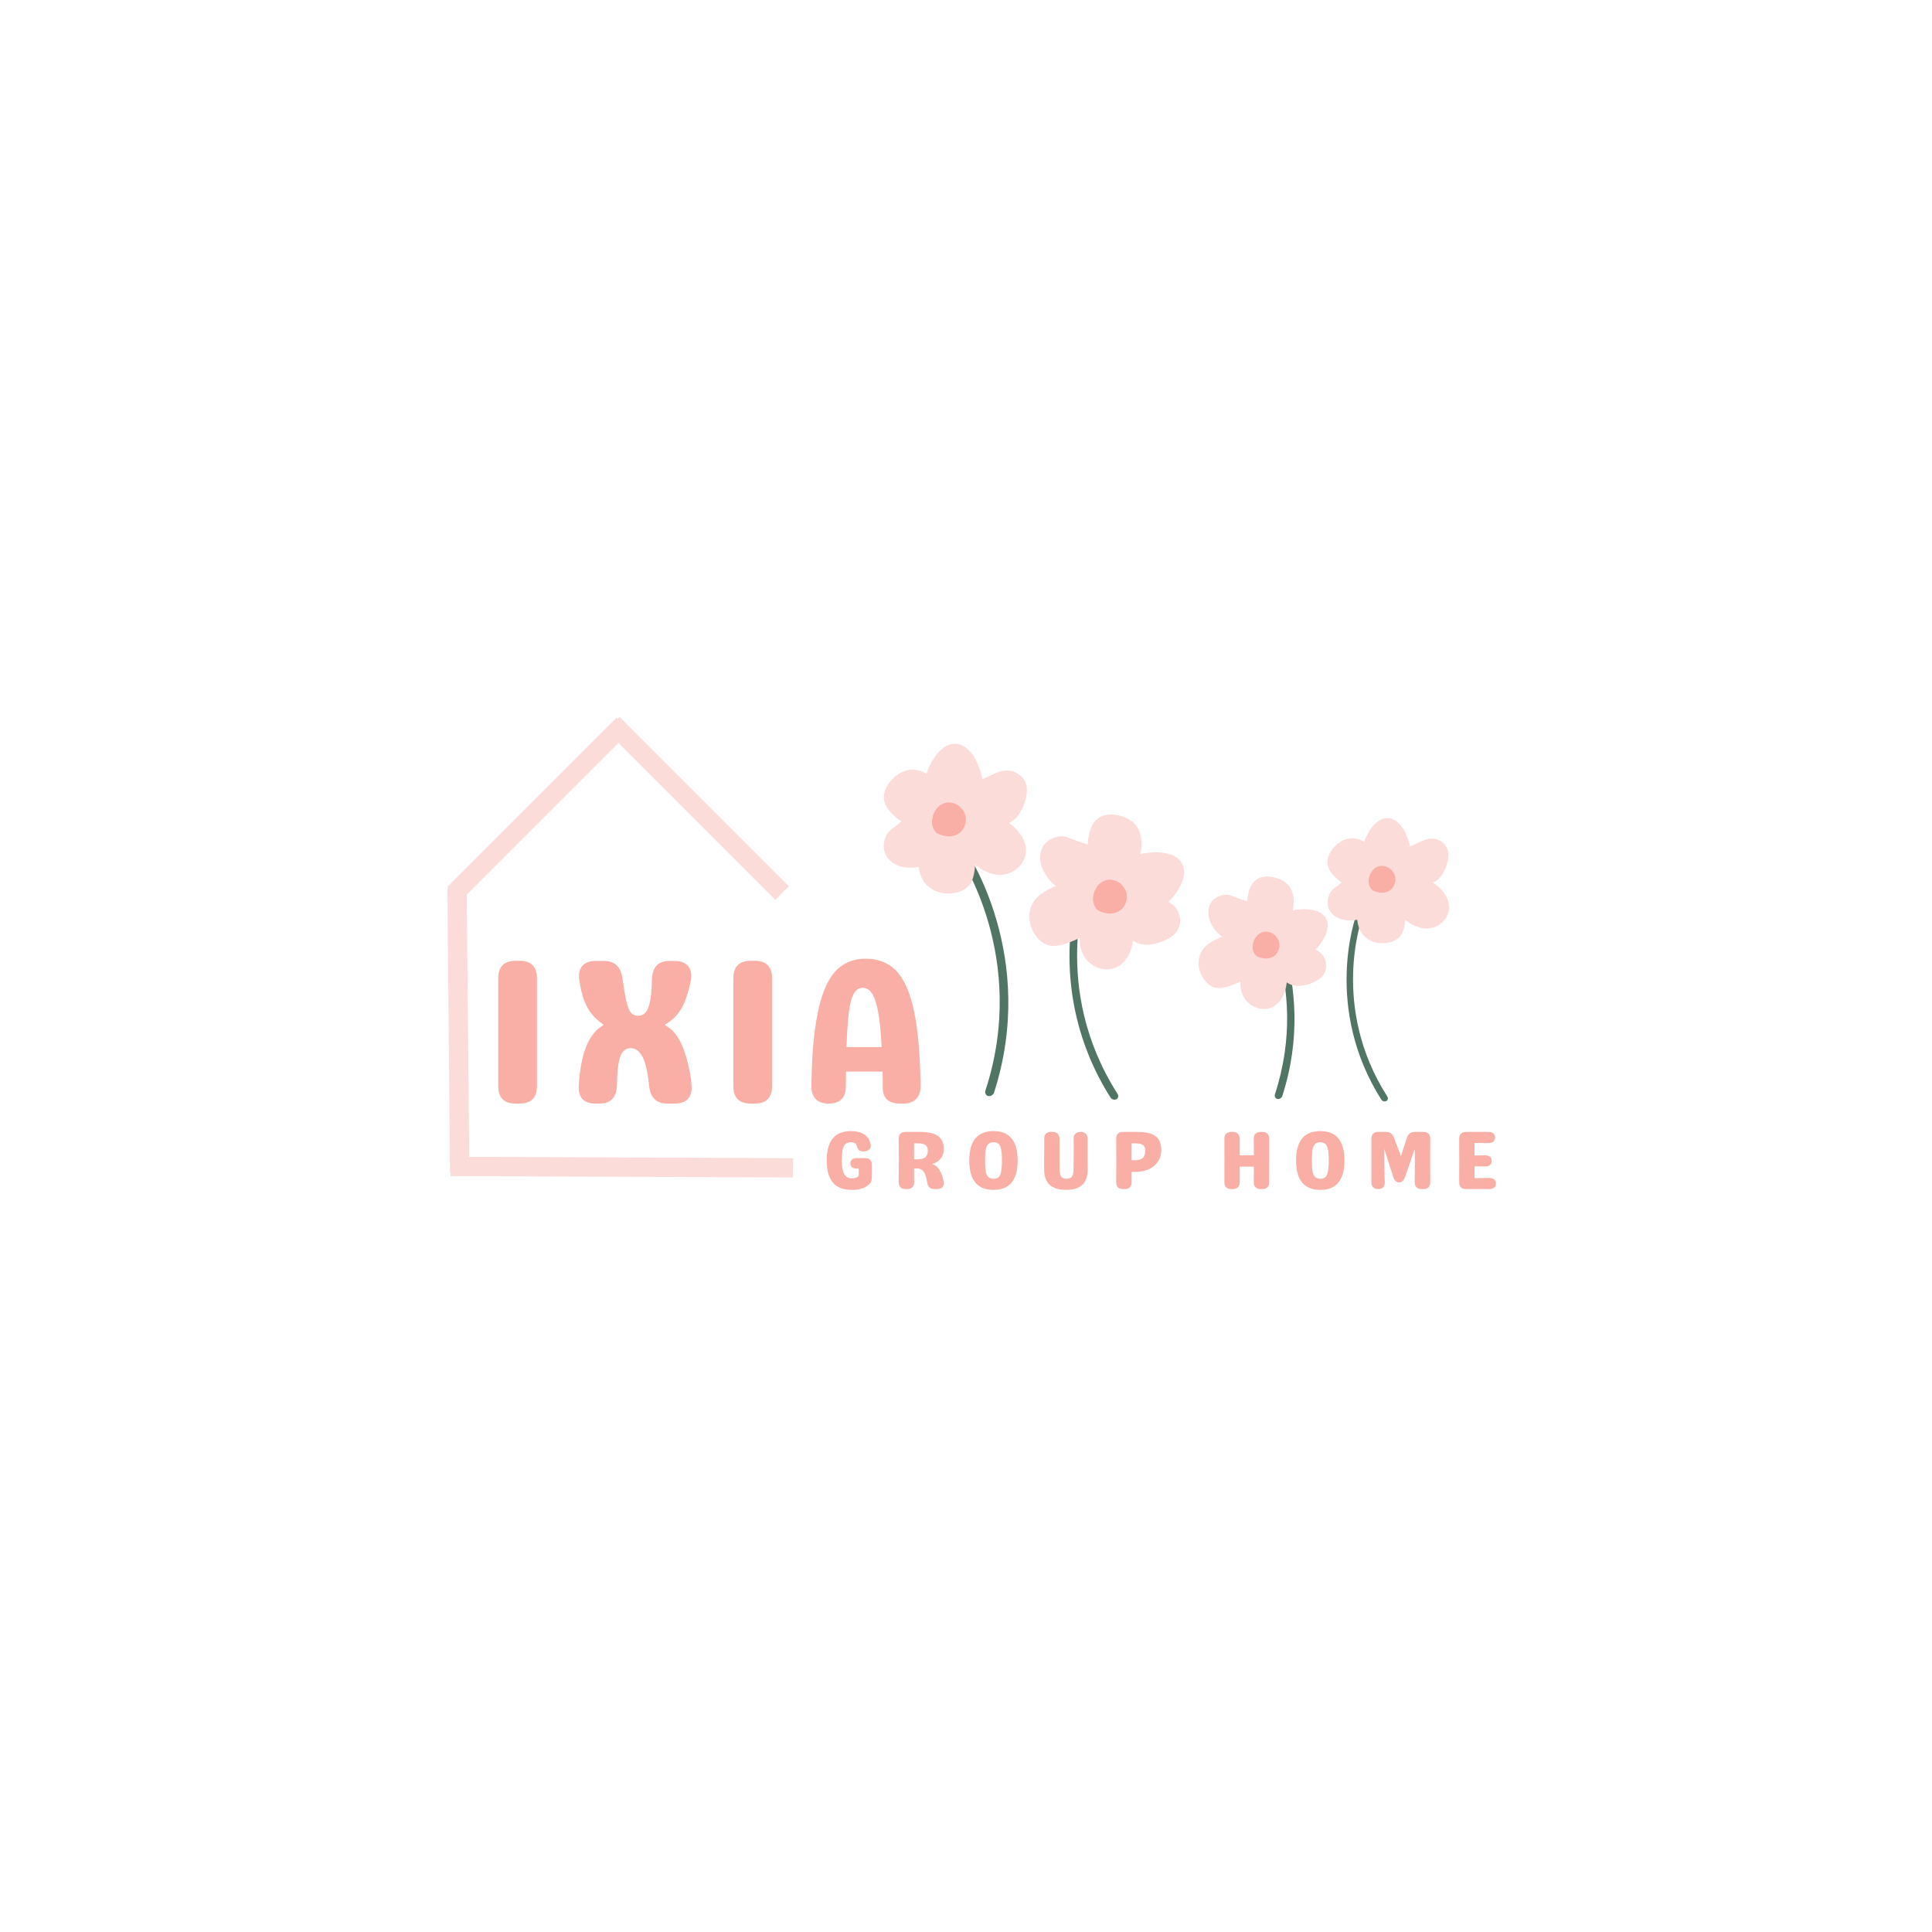 <svg xmlns="http://www.w3.org/2000/svg" xmlns:xlink="http://www.w3.org/1999/xlink" width="500" zoomAndPan="magnify" viewBox="0 0 375 375" height="500" preserveAspectRatio="xMidYMid meet" version="1.2"><defs><clipPath id="15c62003d2"><path d="M 261 177 L 270 177 L 270 214 L 261 214 Z M 261 177 "/></clipPath><clipPath id="3b445bc6bd"><path d="M 252.676 179.781 L 264.297 176.781 L 273.668 213.094 L 262.047 216.09 Z M 252.676 179.781 "/></clipPath><clipPath id="5fcf71b79a"><path d="M 252.676 179.781 L 264.297 176.781 L 273.668 213.094 L 262.047 216.09 Z M 252.676 179.781 "/></clipPath><clipPath id="48777e0b3f"><path d="M 242.773 172 L 252 172 L 252 213.906 L 242.773 213.906 Z M 242.773 172 "/></clipPath><clipPath id="20e57d9ff4"><path d="M 270 162 L 282 162 L 282 172 L 270 172 Z M 270 162 "/></clipPath><clipPath id="f895001683"><path d="M 272.457 160.969 L 282.547 163.871 L 279.855 173.242 L 269.766 170.34 Z M 272.457 160.969 "/></clipPath><clipPath id="e5fb40a9a1"><path d="M 272.457 160.969 L 282.547 163.871 L 279.855 173.242 L 269.766 170.34 Z M 272.457 160.969 "/></clipPath><clipPath id="9dedf37a78"><path d="M 257 162 L 269 162 L 269 173 L 257 173 Z M 257 162 "/></clipPath><clipPath id="67fb9d6220"><path d="M 260.41 160.969 L 270.41 166.125 L 265.945 174.793 L 255.945 169.637 Z M 260.41 160.969 "/></clipPath><clipPath id="98e2ad69cf"><path d="M 260.41 160.969 L 270.41 166.125 L 265.945 174.793 L 255.945 169.637 Z M 260.41 160.969 "/></clipPath><clipPath id="ac71c85635"><path d="M 270 170 L 282 170 L 282 181 L 270 181 Z M 270 170 "/></clipPath><clipPath id="2bd8cde78f"><path d="M 273.367 168.711 L 283.367 173.867 L 278.902 182.531 L 268.902 177.379 Z M 273.367 168.711 "/></clipPath><clipPath id="2b89c27db7"><path d="M 273.367 168.711 L 283.367 173.867 L 278.902 182.531 L 268.902 177.379 Z M 273.367 168.711 "/></clipPath><clipPath id="2e2b444665"><path d="M 263.152 170.516 L 272.902 170.516 L 272.902 183.266 L 263.152 183.266 Z M 263.152 170.516 "/></clipPath><clipPath id="3c3a26e0fe"><path d="M 257.5 169.102 L 268 169.102 L 268 178.852 L 257.5 178.852 Z M 257.5 169.102 "/></clipPath><clipPath id="45fca89094"><path d="M 263 158 L 275 158 L 275 180 L 263 180 Z M 263 158 "/></clipPath><clipPath id="8d30e553ce"><path d="M 263.152 179.523 L 264.203 157.801 L 274.691 158.309 L 273.641 180.031 Z M 263.152 179.523 "/></clipPath><clipPath id="e21c7494bb"><path d="M 263.152 179.523 L 264.203 157.801 L 274.691 158.309 L 273.641 180.031 Z M 263.152 179.523 "/></clipPath><clipPath id="1df0d711ed"><path d="M 247 182 L 258 182 L 258 192 L 247 192 Z M 247 182 "/></clipPath><clipPath id="e7419c7050"><path d="M 254.625 180.008 L 258.781 189.652 L 249.828 193.512 L 245.672 183.867 Z M 254.625 180.008 "/></clipPath><clipPath id="e4e337eff6"><path d="M 254.625 180.008 L 258.781 189.652 L 249.828 193.512 L 245.672 183.867 Z M 254.625 180.008 "/></clipPath><clipPath id="59796377a2"><path d="M 242 170 L 252 170 L 252 181 L 242 181 Z M 242 170 "/></clipPath><clipPath id="0e52132709"><path d="M 250.91 169.723 L 251.613 180.949 L 241.883 181.559 L 241.18 170.332 Z M 250.91 169.723 "/></clipPath><clipPath id="86110b85e3"><path d="M 250.91 169.723 L 251.613 180.949 L 241.883 181.559 L 241.18 170.332 Z M 250.91 169.723 "/></clipPath><clipPath id="f65efe3b56"><path d="M 240 185 L 250 185 L 250 196 L 240 196 Z M 240 185 "/></clipPath><clipPath id="4050b5cb7c"><path d="M 249.578 184.734 L 250.277 195.965 L 240.547 196.57 L 239.848 185.344 Z M 249.578 184.734 "/></clipPath><clipPath id="68fa496b68"><path d="M 249.578 184.734 L 250.277 195.965 L 240.547 196.57 L 239.848 185.344 Z M 249.578 184.734 "/></clipPath><clipPath id="59506147f9"><path d="M 232 181 L 245 181 L 245 192 L 232 192 Z M 232 181 "/></clipPath><clipPath id="7c77a8ed5a"><path d="M 242.441 179.207 L 246.445 188.098 L 234.816 193.332 L 230.816 184.441 Z M 242.441 179.207 "/></clipPath><clipPath id="eec2316640"><path d="M 242.441 179.207 L 246.445 188.098 L 234.816 193.332 L 230.816 184.441 Z M 242.441 179.207 "/></clipPath><clipPath id="88bd2e23c0"><path d="M 234 173 L 245 173 L 245 183 L 234 183 Z M 234 173 "/></clipPath><clipPath id="182bb54b54"><path d="M 241.203 170.926 L 246.586 179.941 L 238.215 184.938 L 232.832 175.922 Z M 241.203 170.926 "/></clipPath><clipPath id="bbb632dfae"><path d="M 241.203 170.926 L 246.586 179.941 L 238.215 184.938 L 232.832 175.922 Z M 241.203 170.926 "/></clipPath><clipPath id="638f13c2ff"><path d="M 238 176 L 258 176 L 258 191 L 238 191 Z M 238 176 "/></clipPath><clipPath id="f25669e7fe"><path d="M 236.387 183.555 L 255.578 173.32 L 260.52 182.586 L 241.328 192.82 Z M 236.387 183.555 "/></clipPath><clipPath id="197da10b22"><path d="M 236.387 183.555 L 255.578 173.32 L 260.52 182.586 L 241.328 192.82 Z M 236.387 183.555 "/></clipPath><clipPath id="99cce46d53"><path d="M 265.605 168.047 L 270.855 168.047 L 270.855 173.297 L 265.605 173.297 Z M 265.605 168.047 "/></clipPath><clipPath id="dd04be445c"><path d="M 243.094 180.816 L 248.344 180.816 L 248.344 186.066 L 243.094 186.066 Z M 243.094 180.816 "/></clipPath><clipPath id="11ace2273e"><path d="M 207 170 L 218 170 L 218 214 L 207 214 Z M 207 170 "/></clipPath><clipPath id="00951e21fe"><path d="M 197.324 173.301 L 211.121 169.738 L 222.176 212.586 L 208.379 216.148 Z M 197.324 173.301 "/></clipPath><clipPath id="07d168fdad"><path d="M 197.324 173.301 L 211.121 169.738 L 222.176 212.586 L 208.379 216.148 Z M 197.324 173.301 "/></clipPath><clipPath id="c10a71ac92"><path d="M 185.773 164.25 L 196 164.25 L 196 213 L 185.773 213 Z M 185.773 164.25 "/></clipPath><clipPath id="dc1b3b8df6"><path d="M 187 149 L 200 149 L 200 161 L 187 161 Z M 187 149 "/></clipPath><clipPath id="84d7eb7dce"><path d="M 188.941 147.391 L 200.473 150.703 L 197.16 162.238 L 185.625 158.922 Z M 188.941 147.391 "/></clipPath><clipPath id="7755c61a89"><path d="M 188.941 147.391 L 200.473 150.703 L 197.16 162.238 L 185.625 158.922 Z M 188.941 147.391 "/></clipPath><clipPath id="cca65e7b56"><path d="M 171 149 L 184 149 L 184 161 L 171 161 Z M 171 149 "/></clipPath><clipPath id="1b78123a5f"><path d="M 174.73 147.387 L 186.066 153.23 L 180.91 163.23 L 169.578 157.387 Z M 174.73 147.387 "/></clipPath><clipPath id="7483877eaf"><path d="M 174.73 147.387 L 186.066 153.23 L 180.91 163.23 L 169.578 157.387 Z M 174.73 147.387 "/></clipPath><clipPath id="1e68247bb1"><path d="M 186 158 L 200 158 L 200 170 L 186 170 Z M 186 158 "/></clipPath><clipPath id="922bd1c454"><path d="M 190.016 156.52 L 201.348 162.359 L 196.195 172.359 L 184.863 166.52 Z M 190.016 156.52 "/></clipPath><clipPath id="4d5dd006b2"><path d="M 190.016 156.52 L 201.348 162.359 L 196.195 172.359 L 184.863 166.52 Z M 190.016 156.52 "/></clipPath><clipPath id="6eaecff9eb"><path d="M 178 158.648 L 189.965 158.648 L 189.965 173.648 L 178 173.648 Z M 178 158.648 "/></clipPath><clipPath id="004ea8246f"><path d="M 171.297 157 L 183.297 157 L 183.297 168.98 L 171.297 168.98 Z M 171.297 157 "/></clipPath><clipPath id="fff9d60854"><path d="M 178 144 L 192 144 L 192 170 L 178 170 Z M 178 144 "/></clipPath><clipPath id="e171bf2048"><path d="M 177.965 169.277 L 179.199 143.805 L 191.934 144.422 L 190.699 169.895 Z M 177.965 169.277 "/></clipPath><clipPath id="d9630048b8"><path d="M 177.965 169.277 L 179.199 143.805 L 191.934 144.422 L 190.699 169.895 Z M 177.965 169.277 "/></clipPath><clipPath id="ac463f5cbc"><path d="M 216 172 L 230 172 L 230 184 L 216 184 Z M 216 172 "/></clipPath><clipPath id="c009b3c452"><path d="M 225.715 169.766 L 230.465 180.785 L 219.441 185.535 L 214.695 174.512 Z M 225.715 169.766 "/></clipPath><clipPath id="c2c7a26493"><path d="M 225.715 169.766 L 230.465 180.785 L 219.441 185.535 L 214.695 174.512 Z M 225.715 169.766 "/></clipPath><clipPath id="28d08ba499"><path d="M 211 158 L 222 158 L 222 171 L 211 171 Z M 211 158 "/></clipPath><clipPath id="bf179abf6f"><path d="M 221.336 157.629 L 222.133 170.355 L 210.902 171.055 L 210.109 158.332 Z M 221.336 157.629 "/></clipPath><clipPath id="cf3ed22f2c"><path d="M 221.336 157.629 L 222.133 170.355 L 210.902 171.055 L 210.109 158.332 Z M 221.336 157.629 "/></clipPath><clipPath id="e9a46897b6"><path d="M 209 175 L 220 175 L 220 189 L 209 189 Z M 209 175 "/></clipPath><clipPath id="64f5001457"><path d="M 219.762 175.336 L 220.559 188.062 L 209.328 188.762 L 208.535 176.039 Z M 219.762 175.336 "/></clipPath><clipPath id="12862b2f4c"><path d="M 219.762 175.336 L 220.559 188.062 L 209.328 188.762 L 208.535 176.039 Z M 219.762 175.336 "/></clipPath><clipPath id="206e64984e"><path d="M 199 171 L 215 171 L 215 184 L 199 184 Z M 199 171 "/></clipPath><clipPath id="84e6494913"><path d="M 211.336 168.812 L 216.262 179.754 L 202.586 185.91 L 197.656 174.969 Z M 211.336 168.812 "/></clipPath><clipPath id="2ab5ce5f8b"><path d="M 211.336 168.812 L 216.262 179.754 L 202.586 185.91 L 197.656 174.969 Z M 211.336 168.812 "/></clipPath><clipPath id="14a938df0e"><path d="M 201 162 L 215 162 L 215 173 L 201 173 Z M 201 162 "/></clipPath><clipPath id="c60226866d"><path d="M 209.879 159.047 L 216.031 169.352 L 205.73 175.504 L 199.578 165.199 Z M 209.879 159.047 "/></clipPath><clipPath id="6d880a6d39"><path d="M 209.879 159.047 L 216.031 169.352 L 205.73 175.504 L 199.578 165.199 Z M 209.879 159.047 "/></clipPath><clipPath id="24c00dd705"><path d="M 206 165 L 230 165 L 230 182 L 206 182 Z M 206 165 "/></clipPath><clipPath id="c9cee516fc"><path d="M 204.199 173.945 L 226.699 161.945 L 232.699 173.199 L 210.195 185.195 Z M 204.199 173.945 "/></clipPath><clipPath id="aa65aea6fc"><path d="M 204.199 173.945 L 226.699 161.945 L 232.699 173.199 L 210.195 185.195 Z M 204.199 173.945 "/></clipPath><clipPath id="7760ebe357"><path d="M 180.855 155.738 L 187.605 155.738 L 187.605 162.488 L 180.855 162.488 Z M 180.855 155.738 "/></clipPath><clipPath id="5430910892"><path d="M 212.109 170.719 L 218.859 170.719 L 218.859 177.469 L 212.109 177.469 Z M 212.109 170.719 "/></clipPath></defs><g id="49d4728762"><g style="fill:#f9afa6;fill-opacity:1;"><g transform="translate(93.705, 214.206)"><path style="stroke:none" d="M 6.406 0 C 4.133 0 3 -1.133 3 -3.406 L 3 -24.312 C 3 -26.582 4.133 -27.719 6.406 -27.719 L 7.125 -27.719 C 9.383 -27.719 10.516 -26.582 10.516 -24.312 L 10.516 -3.406 C 10.516 -1.133 9.383 0 7.125 0 Z M 6.406 0 "/></g></g><g style="fill:#f9afa6;fill-opacity:1;"><g transform="translate(109.623, 214.206)"><path style="stroke:none" d="M 5.953 0 C 4.805 0 3.953 -0.312 3.391 -0.938 C 2.836 -1.562 2.613 -2.438 2.719 -3.562 L 2.797 -4.719 C 3.066 -7.57 3.594 -9.859 4.375 -11.578 C 5.164 -13.297 6.203 -14.504 7.484 -15.203 L 7.484 -15.359 C 6.68 -15.891 5.969 -16.52 5.344 -17.25 C 4.719 -17.988 4.191 -18.91 3.766 -20.016 C 3.336 -21.129 3.016 -22.508 2.797 -24.156 C 2.66 -25.281 2.875 -26.148 3.438 -26.766 C 4 -27.379 4.852 -27.688 6 -27.688 L 7.594 -27.688 C 9.707 -27.688 10.91 -26.535 11.203 -24.234 C 11.461 -22.367 11.711 -20.914 11.953 -19.875 C 12.191 -18.832 12.484 -18.098 12.828 -17.672 C 13.18 -17.254 13.648 -17.047 14.234 -17.047 C 14.797 -17.047 15.266 -17.242 15.641 -17.641 C 16.016 -18.035 16.312 -18.738 16.531 -19.75 C 16.758 -20.77 16.891 -22.188 16.922 -24 C 16.973 -26.457 18.094 -27.688 20.281 -27.688 L 21.312 -27.688 C 22.469 -27.688 23.32 -27.379 23.875 -26.766 C 24.438 -26.148 24.648 -25.281 24.516 -24.156 C 24.035 -21.676 23.414 -19.781 22.656 -18.469 C 21.895 -17.164 20.836 -16.129 19.484 -15.359 L 19.484 -15.203 C 20.836 -14.484 21.898 -13.25 22.672 -11.5 C 23.453 -9.75 24.066 -7.488 24.516 -4.719 L 24.594 -3.562 C 24.707 -2.438 24.484 -1.562 23.922 -0.938 C 23.359 -0.312 22.504 0 21.359 0 L 19.875 0 C 17.77 0 16.598 -1.172 16.359 -3.516 C 16.086 -6.211 15.648 -8.094 15.047 -9.156 C 14.453 -10.227 13.691 -10.766 12.766 -10.766 C 11.879 -10.766 11.227 -10.25 10.812 -9.219 C 10.406 -8.195 10.176 -6.336 10.125 -3.641 C 10.07 -1.211 8.938 0 6.719 0 Z M 5.953 0 "/></g></g><g style="fill:#f9afa6;fill-opacity:1;"><g transform="translate(139.341, 214.206)"><path style="stroke:none" d="M 6.406 0 C 4.133 0 3 -1.133 3 -3.406 L 3 -24.312 C 3 -26.582 4.133 -27.719 6.406 -27.719 L 7.125 -27.719 C 9.383 -27.719 10.516 -26.582 10.516 -24.312 L 10.516 -3.406 C 10.516 -1.133 9.383 0 7.125 0 Z M 6.406 0 "/></g></g><g style="fill:#f9afa6;fill-opacity:1;"><g transform="translate(155.259, 214.206)"><path style="stroke:none" d="M 12.766 -28.125 C 14.492 -28.125 16.008 -27.719 17.312 -26.906 C 18.625 -26.094 19.719 -24.75 20.594 -22.875 C 21.477 -21.008 22.148 -18.504 22.609 -15.359 C 23.078 -12.211 23.352 -8.289 23.438 -3.594 C 23.469 -2.445 23.188 -1.562 22.594 -0.938 C 22.008 -0.312 21.172 0 20.078 0 L 19.484 0 C 17.211 0 16.078 -1.039 16.078 -3.125 C 16.078 -3.656 16.078 -4.172 16.078 -4.672 C 16.078 -5.18 16.066 -5.691 16.047 -6.203 L 8.953 -6.203 C 8.953 -5.773 8.945 -5.328 8.938 -4.859 C 8.926 -4.391 8.922 -3.906 8.922 -3.406 C 8.922 -1.133 7.801 0 5.562 0 C 4.488 0 3.66 -0.289 3.078 -0.875 C 2.492 -1.469 2.211 -2.32 2.234 -3.438 C 2.266 -4.531 2.289 -5.57 2.312 -6.562 C 2.344 -7.551 2.383 -8.5 2.438 -9.406 C 2.758 -14.125 3.352 -17.848 4.219 -20.578 C 5.082 -23.316 6.227 -25.258 7.656 -26.406 C 9.082 -27.551 10.785 -28.125 12.766 -28.125 Z M 9.047 -10.953 L 15.875 -10.953 C 15.719 -13.941 15.477 -16.27 15.156 -17.938 C 14.844 -19.602 14.438 -20.773 13.938 -21.453 C 13.445 -22.141 12.867 -22.484 12.203 -22.484 C 11.535 -22.484 10.977 -22.141 10.531 -21.453 C 10.094 -20.773 9.758 -19.602 9.531 -17.938 C 9.312 -16.27 9.148 -13.941 9.047 -10.953 Z M 9.047 -10.953 "/></g></g><path style="fill:none;stroke-width:5;stroke-linecap:butt;stroke-linejoin:miter;stroke:#fbdcd9;stroke-opacity:1;stroke-miterlimit:4;" d="M -0 2.499 L 73.587 2.499 " transform="matrix(-0.007,-0.75,0.75,-0.007,87.352,227.558)"/><path style="fill:none;stroke-width:5;stroke-linecap:butt;stroke-linejoin:miter;stroke:#fbdcd9;stroke-opacity:1;stroke-miterlimit:4;" d="M 0 2.502 L 88.626 2.498 " transform="matrix(-0.75,-0.003,0.003,-0.75,153.925,228.548)"/><path style="fill:none;stroke-width:5;stroke-linecap:butt;stroke-linejoin:miter;stroke:#fbdcd9;stroke-opacity:1;stroke-miterlimit:4;" d="M 0.001 2.5 L 62.247 2.5 " transform="matrix(0.528,-0.528,0.528,0.528,86.819,172.16)"/><path style="fill:none;stroke-width:5;stroke-linecap:butt;stroke-linejoin:miter;stroke:#fbdcd9;stroke-opacity:1;stroke-miterlimit:4;" d="M 0.001 2.499 L 62.233 2.499 " transform="matrix(0.528,0.528,-0.528,0.528,120.265,139.159)"/><g clip-rule="nonzero" clip-path="url(#15c62003d2)"><g clip-rule="nonzero" clip-path="url(#3b445bc6bd)"><g clip-rule="nonzero" clip-path="url(#5fcf71b79a)"><path style=" stroke:none;fill-rule:nonzero;fill:#517564;fill-opacity:1;" d="M 268.871 213.77 C 268.629 213.832 268.34 213.715 268.156 213.504 C 256.742 195.535 263.16 177.871 263.23 177.66 C 263.352 177.371 263.699 177.215 264.047 177.32 C 264.398 177.422 264.551 177.77 264.387 178.137 C 264.359 178.273 258.121 195.375 269.273 212.828 C 269.473 213.098 269.387 213.508 269.113 213.707 C 269.055 213.723 268.992 213.738 268.871 213.77 Z M 268.871 213.77 "/></g></g></g><g clip-rule="nonzero" clip-path="url(#48777e0b3f)"><path style=" stroke:none;fill-rule:nonzero;fill:#517564;fill-opacity:1;" d="M 248.164 213.305 C 248.445 213.305 248.727 213.098 248.867 212.816 C 256.215 190.133 244.316 172.773 244.176 172.562 C 243.965 172.281 243.543 172.211 243.195 172.422 C 242.844 172.633 242.773 173.051 243.055 173.402 C 243.125 173.543 254.676 190.344 247.465 212.398 C 247.324 212.746 247.535 213.168 247.887 213.305 C 247.957 213.305 248.023 213.305 248.164 213.305 Z M 248.164 213.305 "/></g><g clip-rule="nonzero" clip-path="url(#20e57d9ff4)"><g clip-rule="nonzero" clip-path="url(#f895001683)"><g clip-rule="nonzero" clip-path="url(#e5fb40a9a1)"><path style=" stroke:none;fill-rule:evenodd;fill:#fbdcd9;fill-opacity:1;" d="M 276.887 162.914 C 275.949 163.176 274.863 163.785 274.023 164.141 C 273.172 164.496 272.543 164.605 271.945 165.203 C 271.344 165.805 270.754 166.902 270.852 168.035 C 270.969 169.164 271.762 170.324 273.113 171 C 274.457 171.688 276.371 171.891 277.723 171.473 C 279.074 171.066 279.867 170.027 280.418 168.836 C 280.965 167.648 281.262 166.301 281.059 165.277 C 280.871 164.254 280.172 163.559 279.422 163.16 C 278.66 162.754 277.836 162.656 276.887 162.914 Z M 276.887 162.914 "/></g></g></g><g clip-rule="nonzero" clip-path="url(#9dedf37a78)"><g clip-rule="nonzero" clip-path="url(#67fb9d6220)"><g clip-rule="nonzero" clip-path="url(#98e2ad69cf)"><path style=" stroke:none;fill-rule:evenodd;fill:#fbdcd9;fill-opacity:1;" d="M 265.422 163.746 C 264.199 162.926 262.859 162.492 261.543 162.816 C 260.242 163.133 258.977 164.18 258.254 165.371 C 257.535 166.547 257.367 167.859 258.289 169.238 C 259.219 170.625 261.25 172.082 263.055 172.41 C 264.863 172.754 266.465 171.961 267.379 170.883 C 268.297 169.793 268.531 168.406 268.117 167.109 C 267.695 165.797 266.629 164.574 265.422 163.746 Z M 265.422 163.746 "/></g></g></g><g clip-rule="nonzero" clip-path="url(#ac71c85635)"><g clip-rule="nonzero" clip-path="url(#2bd8cde78f)"><g clip-rule="nonzero" clip-path="url(#2b89c27db7)"><path style=" stroke:none;fill-rule:evenodd;fill:#fbdcd9;fill-opacity:1;" d="M 278.379 171.488 C 277.156 170.668 275.816 170.234 274.5 170.559 C 273.199 170.875 271.934 171.922 271.211 173.109 C 270.492 174.289 270.324 175.602 271.246 176.98 C 272.176 178.363 274.207 179.824 276.012 180.148 C 277.824 180.492 279.422 179.703 280.336 178.621 C 281.254 177.535 281.488 176.148 281.074 174.852 C 280.652 173.535 279.586 172.312 278.379 171.488 Z M 278.379 171.488 "/></g></g></g><g clip-rule="nonzero" clip-path="url(#2e2b444665)"><path style=" stroke:none;fill-rule:evenodd;fill:#fbdcd9;fill-opacity:1;" d="M 269.016 170.781 C 267.832 170.52 266.789 170.723 265.891 171.199 C 264.992 171.664 264.223 172.418 263.762 174.066 C 263.312 175.719 263.152 178.297 263.762 180.02 C 264.383 181.758 265.758 182.656 267.164 182.957 C 268.582 183.262 270.016 182.973 270.988 182.395 C 271.941 181.816 272.434 180.945 272.668 179.25 C 272.898 177.559 272.871 175.039 272.203 173.414 C 271.523 171.777 270.203 171.055 269.016 170.781 Z M 269.016 170.781 "/></g><g clip-rule="nonzero" clip-path="url(#3c3a26e0fe)"><path style=" stroke:none;fill-rule:evenodd;fill:#fbdcd9;fill-opacity:1;" d="M 262.293 169.746 C 261.461 170.254 260.59 171.141 259.879 171.715 C 259.16 172.293 258.582 172.57 258.176 173.312 C 257.766 174.055 257.5 175.27 257.906 176.336 C 258.328 177.387 259.414 178.285 260.898 178.559 C 262.383 178.848 264.277 178.516 265.461 177.742 C 266.645 176.977 267.121 175.758 267.32 174.461 C 267.52 173.168 267.434 171.793 266.957 170.863 C 266.492 169.934 265.625 169.457 264.797 169.281 C 263.953 169.102 263.137 169.234 262.293 169.746 Z M 262.293 169.746 "/></g><g clip-rule="nonzero" clip-path="url(#45fca89094)"><g clip-rule="nonzero" clip-path="url(#8d30e553ce)"><g clip-rule="nonzero" clip-path="url(#e21c7494bb)"><path style=" stroke:none;fill-rule:nonzero;fill:#fbdcd9;fill-opacity:1;" d="M 269.414 158.805 C 269.758 158.82 270.094 158.902 270.426 159.055 C 270.758 159.203 271.074 159.418 271.379 159.699 C 271.688 159.977 271.973 160.316 272.238 160.711 C 272.508 161.109 272.75 161.555 272.973 162.055 C 273.191 162.555 273.383 163.094 273.547 163.676 C 273.711 164.258 273.844 164.871 273.945 165.512 C 274.043 166.156 274.113 166.816 274.148 167.492 C 274.18 168.172 274.18 168.855 274.148 169.543 C 274.113 170.234 274.047 170.914 273.949 171.586 C 273.848 172.258 273.719 172.91 273.555 173.539 C 273.391 174.168 273.203 174.766 272.98 175.328 C 272.762 175.891 272.52 176.41 272.254 176.887 C 271.984 177.363 271.699 177.785 271.395 178.152 C 271.09 178.52 270.773 178.828 270.441 179.078 C 270.109 179.324 269.773 179.508 269.43 179.625 C 269.086 179.746 268.742 179.797 268.395 179.777 C 268.051 179.762 267.715 179.68 267.383 179.527 C 267.051 179.375 266.734 179.16 266.43 178.883 C 266.121 178.605 265.836 178.266 265.57 177.871 C 265.301 177.473 265.059 177.027 264.836 176.527 C 264.617 176.027 264.426 175.488 264.262 174.906 C 264.098 174.324 263.965 173.711 263.867 173.07 C 263.766 172.426 263.695 171.766 263.664 171.086 C 263.629 170.41 263.629 169.727 263.66 169.035 C 263.695 168.348 263.762 167.668 263.859 166.996 C 263.961 166.324 264.09 165.672 264.254 165.043 C 264.418 164.414 264.609 163.816 264.828 163.254 C 265.047 162.691 265.289 162.172 265.555 161.695 C 265.824 161.219 266.109 160.797 266.414 160.43 C 266.719 160.062 267.035 159.754 267.367 159.504 C 267.699 159.258 268.035 159.074 268.379 158.953 C 268.723 158.836 269.066 158.785 269.414 158.805 Z M 269.414 158.805 "/></g></g></g><g clip-rule="nonzero" clip-path="url(#1df0d711ed)"><g clip-rule="nonzero" clip-path="url(#e7419c7050)"><g clip-rule="nonzero" clip-path="url(#e4e337eff6)"><path style=" stroke:none;fill-rule:evenodd;fill:#fbdcd9;fill-opacity:1;" d="M 255.93 184.668 C 255.133 184.105 253.977 183.652 253.164 183.23 C 252.352 182.797 251.871 182.379 251.027 182.297 C 250.184 182.215 248.957 182.453 248.145 183.25 C 247.344 184.051 246.949 185.402 247.285 186.875 C 247.605 188.352 248.66 189.961 249.844 190.742 C 251.012 191.527 252.32 191.48 253.59 191.152 C 254.855 190.824 256.082 190.199 256.75 189.391 C 257.418 188.598 257.516 187.617 257.348 186.781 C 257.18 185.941 256.73 185.238 255.93 184.668 Z M 255.93 184.668 "/></g></g></g><g clip-rule="nonzero" clip-path="url(#59796377a2)"><g clip-rule="nonzero" clip-path="url(#0e52132709)"><g clip-rule="nonzero" clip-path="url(#86110b85e3)"><path style=" stroke:none;fill-rule:evenodd;fill:#fbdcd9;fill-opacity:1;" d="M 251.098 175.449 C 251.176 173.98 250.859 172.605 249.906 171.641 C 248.969 170.688 247.422 170.137 246.027 170.125 C 244.648 170.113 243.438 170.641 242.723 172.137 C 242.012 173.648 241.801 176.141 242.445 177.855 C 243.078 179.586 244.582 180.555 245.973 180.785 C 247.379 181.016 248.691 180.508 249.594 179.484 C 250.504 178.453 251.004 176.906 251.098 175.449 Z M 251.098 175.449 "/></g></g></g><g clip-rule="nonzero" clip-path="url(#f65efe3b56)"><g clip-rule="nonzero" clip-path="url(#4050b5cb7c)"><g clip-rule="nonzero" clip-path="url(#68fa496b68)"><path style=" stroke:none;fill-rule:evenodd;fill:#fbdcd9;fill-opacity:1;" d="M 249.766 190.461 C 249.844 188.992 249.527 187.621 248.574 186.652 C 247.637 185.699 246.086 185.148 244.695 185.137 C 243.316 185.125 242.102 185.652 241.391 187.152 C 240.68 188.66 240.469 191.152 241.113 192.871 C 241.746 194.602 243.246 195.566 244.641 195.797 C 246.047 196.027 247.359 195.52 248.258 194.5 C 249.172 193.465 249.672 191.918 249.766 190.461 Z M 249.766 190.461 "/></g></g></g><g clip-rule="nonzero" clip-path="url(#59506147f9)"><g clip-rule="nonzero" clip-path="url(#7c77a8ed5a)"><g clip-rule="nonzero" clip-path="url(#eec2316640)"><path style=" stroke:none;fill-rule:evenodd;fill:#fbdcd9;fill-opacity:1;" d="M 244.609 184.66 C 244.359 183.473 243.746 182.605 242.941 181.98 C 242.148 181.355 241.148 180.965 239.453 181.219 C 237.762 181.488 235.348 182.398 234.023 183.664 C 232.695 184.945 232.441 186.566 232.742 187.973 C 233.047 189.391 233.898 190.578 234.828 191.227 C 235.746 191.859 236.742 191.953 238.383 191.469 C 240.023 190.984 242.309 189.922 243.512 188.648 C 244.727 187.355 244.844 185.855 244.609 184.66 Z M 244.609 184.66 "/></g></g></g><g clip-rule="nonzero" clip-path="url(#88bd2e23c0)"><g clip-rule="nonzero" clip-path="url(#182bb54b54)"><g clip-rule="nonzero" clip-path="url(#bbb632dfae)"><path style=" stroke:none;fill-rule:evenodd;fill:#fbdcd9;fill-opacity:1;" d="M 243.105 175.371 C 242.242 174.922 241.035 174.625 240.176 174.309 C 239.312 173.988 238.781 173.633 237.934 173.664 C 237.086 173.691 235.902 174.09 235.203 174.984 C 234.516 175.887 234.301 177.277 234.824 178.691 C 235.336 180.113 236.594 181.57 237.867 182.191 C 239.129 182.816 240.418 182.602 241.633 182.105 C 242.848 181.613 243.98 180.836 244.535 179.949 C 245.098 179.07 245.062 178.086 244.789 177.281 C 244.512 176.469 243.977 175.832 243.105 175.371 Z M 243.105 175.371 "/></g></g></g><g clip-rule="nonzero" clip-path="url(#638f13c2ff)"><g clip-rule="nonzero" clip-path="url(#f25669e7fe)"><g clip-rule="nonzero" clip-path="url(#197da10b22)"><path style=" stroke:none;fill-rule:nonzero;fill:#fbdcd9;fill-opacity:1;" d="M 257.387 178.305 C 257.551 178.609 257.652 178.941 257.691 179.305 C 257.73 179.668 257.711 180.051 257.629 180.453 C 257.543 180.859 257.402 181.277 257.199 181.711 C 256.996 182.145 256.734 182.586 256.422 183.027 C 256.105 183.473 255.738 183.914 255.324 184.352 C 254.91 184.793 254.449 185.219 253.949 185.637 C 253.449 186.051 252.918 186.449 252.352 186.824 C 251.789 187.203 251.203 187.555 250.594 187.879 C 249.984 188.203 249.367 188.496 248.738 188.754 C 248.109 189.012 247.484 189.234 246.859 189.418 C 246.234 189.602 245.625 189.742 245.027 189.844 C 244.434 189.945 243.863 190 243.316 190.016 C 242.773 190.031 242.266 190 241.793 189.93 C 241.32 189.855 240.891 189.742 240.508 189.582 C 240.125 189.426 239.797 189.23 239.52 188.996 C 239.238 188.762 239.02 188.492 238.859 188.188 C 238.695 187.883 238.594 187.551 238.555 187.188 C 238.512 186.828 238.535 186.441 238.617 186.039 C 238.699 185.633 238.844 185.215 239.047 184.781 C 239.25 184.348 239.508 183.91 239.824 183.465 C 240.141 183.02 240.504 182.578 240.922 182.141 C 241.336 181.699 241.797 181.273 242.293 180.855 C 242.793 180.441 243.328 180.043 243.891 179.668 C 244.457 179.289 245.043 178.938 245.652 178.613 C 246.262 178.289 246.879 177.996 247.508 177.738 C 248.137 177.48 248.762 177.258 249.387 177.074 C 250.012 176.891 250.621 176.75 251.215 176.648 C 251.812 176.551 252.383 176.492 252.926 176.477 C 253.473 176.461 253.98 176.492 254.453 176.566 C 254.926 176.637 255.355 176.754 255.738 176.91 C 256.121 177.066 256.449 177.262 256.727 177.496 C 257.004 177.73 257.227 178 257.387 178.305 Z M 257.387 178.305 "/></g></g></g><g clip-rule="nonzero" clip-path="url(#99cce46d53)"><path style=" stroke:none;fill-rule:nonzero;fill:#f9afa6;fill-opacity:1;" d="M 268.168 168.047 C 267.945 168.055 267.621 168.129 267.371 168.23 C 266.953 168.402 266.555 168.723 266.289 169.102 C 266.172 169.27 266.016 169.531 265.957 169.656 C 265.805 169.977 265.688 170.43 265.645 170.875 C 265.605 171.27 265.715 171.801 265.91 172.176 C 266.148 172.629 266.355 172.816 266.812 172.996 C 267.117 173.117 267.664 173.242 268.027 173.273 C 268.215 173.285 268.258 173.285 268.461 173.27 C 268.676 173.254 268.852 173.223 269.074 173.152 C 269.504 173.023 269.773 172.871 270.066 172.598 C 270.246 172.426 270.426 172.176 270.551 171.922 C 270.645 171.73 270.77 171.371 270.816 171.145 C 270.848 170.992 270.852 170.945 270.852 170.688 C 270.855 170.434 270.852 170.379 270.82 170.246 C 270.754 169.926 270.633 169.621 270.488 169.402 C 270.359 169.215 270.145 168.934 270.047 168.828 C 269.812 168.582 269.402 168.32 269.102 168.223 C 268.938 168.168 268.402 168.059 268.254 168.051 C 268.227 168.047 268.199 168.047 268.168 168.047 Z M 268.168 168.047 "/></g><g clip-rule="nonzero" clip-path="url(#dd04be445c)"><path style=" stroke:none;fill-rule:nonzero;fill:#f9afa6;fill-opacity:1;" d="M 245.656 180.82 C 245.438 180.828 245.113 180.898 244.859 181.004 C 244.445 181.172 244.043 181.492 243.777 181.871 C 243.66 182.039 243.504 182.305 243.445 182.426 C 243.293 182.746 243.18 183.203 243.133 183.645 C 243.094 184.043 243.203 184.57 243.398 184.945 C 243.641 185.398 243.848 185.586 244.305 185.77 C 244.609 185.891 245.152 186.012 245.516 186.043 C 245.703 186.059 245.746 186.059 245.949 186.043 C 246.164 186.027 246.34 185.992 246.562 185.926 C 246.992 185.797 247.266 185.645 247.555 185.367 C 247.734 185.199 247.914 184.949 248.039 184.691 C 248.137 184.5 248.258 184.141 248.305 183.918 C 248.34 183.762 248.344 183.715 248.344 183.457 C 248.344 183.203 248.34 183.148 248.312 183.016 C 248.242 182.699 248.121 182.391 247.977 182.172 C 247.852 181.984 247.633 181.703 247.535 181.602 C 247.301 181.355 246.895 181.09 246.59 180.992 C 246.426 180.938 245.891 180.828 245.742 180.82 C 245.719 180.82 245.688 180.816 245.656 180.82 Z M 245.656 180.82 "/></g><g clip-rule="nonzero" clip-path="url(#11ace2273e)"><g clip-rule="nonzero" clip-path="url(#00951e21fe)"><g clip-rule="nonzero" clip-path="url(#07d168fdad)"><path style=" stroke:none;fill-rule:nonzero;fill:#517564;fill-opacity:1;" d="M 216.441 213.434 C 216.156 213.508 215.816 213.367 215.598 213.117 C 202.125 191.902 209.699 171.047 209.785 170.797 C 209.926 170.457 210.336 170.273 210.75 170.395 C 211.16 170.52 211.344 170.93 211.148 171.359 C 211.113 171.52 203.75 191.711 216.918 212.32 C 217.152 212.641 217.051 213.125 216.73 213.359 C 216.656 213.379 216.586 213.395 216.441 213.434 Z M 216.441 213.434 "/></g></g></g><g clip-rule="nonzero" clip-path="url(#c10a71ac92)"><path style=" stroke:none;fill-rule:nonzero;fill:#517564;fill-opacity:1;" d="M 192.09 212.742 C 192.418 212.742 192.746 212.496 192.91 212.168 C 201.523 185.59 187.578 165.246 187.414 165 C 187.168 164.672 186.676 164.59 186.266 164.836 C 185.855 165.082 185.773 165.574 186.102 165.984 C 186.184 166.148 199.719 185.836 191.27 211.676 C 191.105 212.086 191.352 212.578 191.762 212.742 C 191.844 212.742 191.926 212.742 192.09 212.742 Z M 192.09 212.742 "/></g><g clip-rule="nonzero" clip-path="url(#dc1b3b8df6)"><g clip-rule="nonzero" clip-path="url(#84d7eb7dce)"><g clip-rule="nonzero" clip-path="url(#7755c61a89)"><path style=" stroke:none;fill-rule:evenodd;fill:#fbdcd9;fill-opacity:1;" d="M 194.246 149.719 C 193.121 150.031 191.82 150.762 190.816 151.188 C 189.797 151.613 189.043 151.742 188.324 152.461 C 187.609 153.18 186.898 154.492 187.02 155.852 C 187.156 157.199 188.109 158.59 189.723 159.402 C 191.336 160.223 193.625 160.469 195.246 159.969 C 196.863 159.48 197.812 158.234 198.473 156.809 C 199.129 155.387 199.48 153.773 199.242 152.547 C 199.012 151.324 198.176 150.488 197.281 150.012 C 196.371 149.527 195.383 149.41 194.246 149.719 Z M 194.246 149.719 "/></g></g></g><g clip-rule="nonzero" clip-path="url(#cca65e7b56)"><g clip-rule="nonzero" clip-path="url(#1b78123a5f)"><g clip-rule="nonzero" clip-path="url(#7483877eaf)"><path style=" stroke:none;fill-rule:evenodd;fill:#fbdcd9;fill-opacity:1;" d="M 180.516 150.59 C 179.105 149.645 177.559 149.145 176.039 149.516 C 174.539 149.883 173.078 151.09 172.242 152.465 C 171.414 153.824 171.223 155.336 172.281 156.926 C 173.355 158.523 175.699 160.207 177.781 160.586 C 179.871 160.98 181.719 160.066 182.773 158.824 C 183.832 157.566 184.102 155.965 183.625 154.469 C 183.141 152.953 181.906 151.543 180.516 150.59 Z M 180.516 150.59 "/></g></g></g><g clip-rule="nonzero" clip-path="url(#1e68247bb1)"><g clip-rule="nonzero" clip-path="url(#922bd1c454)"><g clip-rule="nonzero" clip-path="url(#4d5dd006b2)"><path style=" stroke:none;fill-rule:evenodd;fill:#fbdcd9;fill-opacity:1;" d="M 195.797 159.723 C 194.391 158.773 192.844 158.277 191.324 158.648 C 189.82 159.016 188.359 160.223 187.527 161.594 C 186.699 162.957 186.504 164.469 187.566 166.059 C 188.641 167.656 190.984 169.34 193.066 169.715 C 195.156 170.113 197.004 169.199 198.055 167.953 C 199.113 166.699 199.387 165.098 198.906 163.602 C 198.422 162.086 197.188 160.676 195.797 159.723 Z M 195.797 159.723 "/></g></g></g><g clip-rule="nonzero" clip-path="url(#6eaecff9eb)"><path style=" stroke:none;fill-rule:evenodd;fill:#fbdcd9;fill-opacity:1;" d="M 184.871 158.957 C 183.473 158.648 182.246 158.887 181.188 159.449 C 180.133 159.996 179.227 160.883 178.684 162.824 C 178.156 164.77 177.969 167.801 178.684 169.832 C 179.414 171.875 181.035 172.934 182.688 173.293 C 184.359 173.648 186.047 173.309 187.188 172.625 C 188.312 171.945 188.895 170.922 189.164 168.926 C 189.438 166.934 189.406 163.969 188.621 162.059 C 187.82 160.133 186.27 159.281 184.871 158.957 Z M 184.871 158.957 "/></g><g clip-rule="nonzero" clip-path="url(#004ea8246f)"><path style=" stroke:none;fill-rule:evenodd;fill:#fbdcd9;fill-opacity:1;" d="M 177.035 157.754 C 176.043 158.363 174.996 159.426 174.145 160.113 C 173.285 160.805 172.594 161.133 172.105 162.023 C 171.613 162.91 171.297 164.371 171.785 165.645 C 172.289 166.902 173.59 167.977 175.367 168.309 C 177.145 168.652 179.41 168.254 180.828 167.328 C 182.246 166.41 182.816 164.953 183.055 163.402 C 183.297 161.852 183.188 160.207 182.617 159.094 C 182.062 157.98 181.027 157.41 180.035 157.195 C 179.027 156.984 178.043 157.145 177.035 157.754 Z M 177.035 157.754 "/></g><g clip-rule="nonzero" clip-path="url(#fff9d60854)"><g clip-rule="nonzero" clip-path="url(#e171bf2048)"><g clip-rule="nonzero" clip-path="url(#d9630048b8)"><path style=" stroke:none;fill-rule:nonzero;fill:#fbdcd9;fill-opacity:1;" d="M 185.488 144.367 C 185.902 144.391 186.309 144.488 186.707 144.672 C 187.105 144.852 187.488 145.109 187.855 145.445 C 188.223 145.781 188.566 146.188 188.887 146.664 C 189.211 147.141 189.504 147.676 189.77 148.277 C 190.031 148.875 190.262 149.527 190.457 150.227 C 190.656 150.926 190.816 151.66 190.938 152.434 C 191.059 153.207 191.137 154 191.18 154.816 C 191.223 155.633 191.223 156.453 191.184 157.281 C 191.141 158.109 191.062 158.926 190.941 159.734 C 190.82 160.543 190.664 161.324 190.469 162.082 C 190.273 162.84 190.043 163.555 189.781 164.234 C 189.516 164.91 189.227 165.535 188.902 166.105 C 188.582 166.676 188.238 167.184 187.871 167.625 C 187.508 168.07 187.125 168.441 186.727 168.738 C 186.328 169.035 185.922 169.258 185.508 169.398 C 185.098 169.539 184.684 169.602 184.27 169.582 C 183.855 169.562 183.449 169.461 183.051 169.281 C 182.652 169.098 182.27 168.84 181.902 168.504 C 181.535 168.168 181.191 167.766 180.871 167.289 C 180.547 166.812 180.254 166.273 179.988 165.672 C 179.727 165.074 179.496 164.426 179.297 163.727 C 179.102 163.027 178.941 162.289 178.82 161.516 C 178.699 160.746 178.617 159.949 178.578 159.137 C 178.535 158.32 178.535 157.496 178.574 156.668 C 178.617 155.844 178.695 155.023 178.816 154.215 C 178.938 153.41 179.094 152.625 179.289 151.867 C 179.484 151.113 179.715 150.395 179.977 149.719 C 180.242 149.039 180.531 148.418 180.855 147.844 C 181.176 147.273 181.52 146.766 181.883 146.324 C 182.25 145.879 182.633 145.512 183.031 145.211 C 183.43 144.914 183.836 144.691 184.25 144.551 C 184.66 144.41 185.074 144.348 185.488 144.367 Z M 185.488 144.367 "/></g></g></g><g clip-rule="nonzero" clip-path="url(#ac463f5cbc)"><g clip-rule="nonzero" clip-path="url(#c009b3c452)"><g clip-rule="nonzero" clip-path="url(#c2c7a26493)"><path style=" stroke:none;fill-rule:evenodd;fill:#fbdcd9;fill-opacity:1;" d="M 227.277 175.344 C 226.324 174.672 224.934 174.129 223.965 173.621 C 222.992 173.105 222.414 172.602 221.402 172.504 C 220.395 172.402 218.926 172.688 217.953 173.645 C 216.996 174.605 216.523 176.223 216.922 177.984 C 217.309 179.754 218.57 181.68 219.984 182.613 C 221.387 183.555 222.953 183.5 224.473 183.105 C 225.988 182.711 227.457 181.965 228.254 181 C 229.059 180.047 229.172 178.871 228.973 177.875 C 228.77 176.863 228.234 176.027 227.277 175.344 Z M 227.277 175.344 "/></g></g></g><g clip-rule="nonzero" clip-path="url(#28d08ba499)"><g clip-rule="nonzero" clip-path="url(#bf179abf6f)"><g clip-rule="nonzero" clip-path="url(#cf3ed22f2c)"><path style=" stroke:none;fill-rule:evenodd;fill:#fbdcd9;fill-opacity:1;" d="M 221.551 164.234 C 221.645 162.539 221.277 160.957 220.18 159.844 C 219.094 158.742 217.309 158.105 215.703 158.094 C 214.109 158.078 212.711 158.688 211.891 160.414 C 211.07 162.156 210.828 165.031 211.57 167.012 C 212.301 169.012 214.031 170.129 215.641 170.395 C 217.262 170.656 218.773 170.07 219.812 168.895 C 220.867 167.699 221.445 165.918 221.551 164.234 Z M 221.551 164.234 "/></g></g></g><g clip-rule="nonzero" clip-path="url(#e9a46897b6)"><g clip-rule="nonzero" clip-path="url(#64f5001457)"><g clip-rule="nonzero" clip-path="url(#12862b2f4c)"><path style=" stroke:none;fill-rule:evenodd;fill:#fbdcd9;fill-opacity:1;" d="M 219.977 181.941 C 220.07 180.246 219.703 178.664 218.605 177.551 C 217.523 176.449 215.734 175.812 214.129 175.801 C 212.539 175.789 211.141 176.398 210.316 178.125 C 209.496 179.867 209.254 182.738 209.996 184.723 C 210.727 186.719 212.461 187.836 214.066 188.102 C 215.688 188.367 217.203 187.777 218.242 186.602 C 219.293 185.41 219.871 183.625 219.977 181.941 Z M 219.977 181.941 "/></g></g></g><g clip-rule="nonzero" clip-path="url(#206e64984e)"><g clip-rule="nonzero" clip-path="url(#84e6494913)"><g clip-rule="nonzero" clip-path="url(#2ab5ce5f8b)"><path style=" stroke:none;fill-rule:evenodd;fill:#fbdcd9;fill-opacity:1;" d="M 213.891 175.234 C 213.598 173.832 212.875 172.812 211.93 172.078 C 210.996 171.34 209.816 170.879 207.82 171.18 C 205.832 171.496 202.988 172.57 201.434 174.059 C 199.871 175.566 199.57 177.477 199.922 179.129 C 200.281 180.801 201.285 182.199 202.379 182.961 C 203.461 183.707 204.633 183.816 206.562 183.246 C 208.492 182.676 211.184 181.426 212.602 179.926 C 214.027 178.406 214.168 176.641 213.891 175.234 Z M 213.891 175.234 "/></g></g></g><g clip-rule="nonzero" clip-path="url(#14a938df0e)"><g clip-rule="nonzero" clip-path="url(#c60226866d)"><g clip-rule="nonzero" clip-path="url(#6d880a6d39)"><path style=" stroke:none;fill-rule:evenodd;fill:#fbdcd9;fill-opacity:1;" d="M 212.16 164.375 C 211.125 163.832 209.68 163.477 208.652 163.102 C 207.617 162.715 206.98 162.293 205.965 162.328 C 204.949 162.363 203.535 162.836 202.695 163.91 C 201.871 164.988 201.613 166.656 202.242 168.352 C 202.855 170.055 204.359 171.797 205.883 172.539 C 207.398 173.285 208.941 173.027 210.395 172.438 C 211.852 171.848 213.207 170.914 213.871 169.852 C 214.543 168.805 214.5 167.625 214.176 166.66 C 213.84 165.688 213.199 164.926 212.16 164.375 Z M 212.16 164.375 "/></g></g></g><g clip-rule="nonzero" clip-path="url(#24c00dd705)"><g clip-rule="nonzero" clip-path="url(#c9cee516fc)"><g clip-rule="nonzero" clip-path="url(#aa65aea6fc)"><path style=" stroke:none;fill-rule:nonzero;fill:#fbdcd9;fill-opacity:1;" d="M 229.441 167.637 C 229.637 168.004 229.758 168.402 229.805 168.836 C 229.855 169.273 229.828 169.734 229.727 170.219 C 229.629 170.707 229.457 171.211 229.211 171.73 C 228.969 172.25 228.656 172.777 228.277 173.312 C 227.898 173.848 227.461 174.379 226.961 174.906 C 226.461 175.434 225.91 175.945 225.309 176.445 C 224.707 176.945 224.066 177.426 223.387 177.879 C 222.707 178.332 222.004 178.754 221.273 179.145 C 220.543 179.535 219.797 179.883 219.043 180.195 C 218.289 180.508 217.535 180.773 216.785 180.992 C 216.035 181.211 215.301 181.383 214.586 181.504 C 213.867 181.625 213.184 181.695 212.527 181.711 C 211.875 181.73 211.262 181.695 210.691 181.605 C 210.125 181.52 209.609 181.383 209.152 181.191 C 208.691 181.004 208.293 180.77 207.961 180.484 C 207.625 180.203 207.363 179.879 207.168 179.512 C 206.973 179.148 206.852 178.746 206.801 178.312 C 206.754 177.879 206.777 177.418 206.879 176.93 C 206.977 176.445 207.148 175.941 207.395 175.418 C 207.637 174.898 207.949 174.371 208.328 173.836 C 208.707 173.301 209.148 172.773 209.648 172.246 C 210.148 171.719 210.695 171.203 211.297 170.703 C 211.898 170.203 212.539 169.727 213.219 169.273 C 213.898 168.82 214.602 168.398 215.336 168.008 C 216.066 167.617 216.809 167.266 217.562 166.957 C 218.32 166.645 219.07 166.379 219.82 166.156 C 220.57 165.938 221.305 165.766 222.023 165.645 C 222.738 165.523 223.422 165.457 224.078 165.438 C 224.734 165.422 225.344 165.457 225.914 165.543 C 226.48 165.633 226.996 165.77 227.457 165.957 C 227.914 166.145 228.312 166.383 228.648 166.664 C 228.98 166.945 229.246 167.27 229.441 167.637 Z M 229.441 167.637 "/></g></g></g><g clip-rule="nonzero" clip-path="url(#7760ebe357)"><path style=" stroke:none;fill-rule:nonzero;fill:#f9afa6;fill-opacity:1;" d="M 184.09 155.738 C 183.812 155.75 183.402 155.84 183.082 155.973 C 182.559 156.184 182.055 156.59 181.719 157.066 C 181.574 157.277 181.371 157.609 181.301 157.766 C 181.109 158.172 180.965 158.742 180.906 159.301 C 180.855 159.805 180.992 160.473 181.242 160.945 C 181.543 161.516 181.805 161.754 182.383 161.98 C 182.766 162.133 183.453 162.289 183.914 162.328 C 184.148 162.348 184.203 162.348 184.457 162.328 C 184.73 162.305 184.949 162.266 185.234 162.18 C 185.773 162.016 186.117 161.824 186.484 161.477 C 186.711 161.262 186.938 160.945 187.098 160.625 C 187.215 160.383 187.371 159.926 187.43 159.645 C 187.473 159.453 187.477 159.391 187.477 159.066 C 187.477 158.746 187.473 158.68 187.438 158.512 C 187.352 158.109 187.199 157.723 187.016 157.449 C 186.855 157.211 186.582 156.855 186.457 156.723 C 186.164 156.414 185.648 156.082 185.266 155.957 C 185.059 155.891 184.383 155.754 184.199 155.742 C 184.164 155.738 184.129 155.738 184.09 155.738 Z M 184.09 155.738 "/></g><g clip-rule="nonzero" clip-path="url(#5430910892)"><path style=" stroke:none;fill-rule:nonzero;fill:#f9afa6;fill-opacity:1;" d="M 215.34 170.719 C 215.062 170.73 214.652 170.82 214.332 170.949 C 213.809 171.164 213.305 171.57 212.973 172.047 C 212.824 172.258 212.625 172.59 212.551 172.746 C 212.359 173.148 212.215 173.723 212.156 174.281 C 212.109 174.785 212.246 175.449 212.492 175.922 C 212.797 176.496 213.055 176.734 213.633 176.961 C 214.016 177.113 214.703 177.27 215.164 177.309 C 215.398 177.328 215.453 177.328 215.711 177.309 C 215.98 177.285 216.203 177.246 216.484 177.16 C 217.023 176.996 217.367 176.805 217.734 176.457 C 217.965 176.242 218.191 175.926 218.348 175.605 C 218.465 175.363 218.621 174.906 218.68 174.625 C 218.723 174.434 218.727 174.371 218.727 174.047 C 218.73 173.727 218.723 173.66 218.688 173.492 C 218.602 173.09 218.449 172.699 218.266 172.43 C 218.105 172.191 217.832 171.836 217.711 171.703 C 217.414 171.395 216.898 171.062 216.52 170.938 C 216.312 170.871 215.633 170.734 215.449 170.719 C 215.418 170.719 215.379 170.719 215.34 170.719 Z M 215.34 170.719 "/></g><g style="fill:#f9afa6;fill-opacity:1;"><g transform="translate(159.664, 230.798)"><path style="stroke:none" d="M 5.734 0.156 C 4.023 0.156 2.773 -0.316 1.984 -1.266 C 1.191 -2.223 0.797 -3.648 0.797 -5.547 C 0.797 -9.348 2.363 -11.25 5.5 -11.25 C 6.582 -11.25 7.445 -11.031 8.094 -10.594 C 8.75 -10.164 9.16 -9.531 9.328 -8.688 C 9.41 -8.25 9.316 -7.91 9.047 -7.672 C 8.785 -7.43 8.438 -7.312 8 -7.312 L 7.812 -7.312 C 7.531 -7.312 7.316 -7.359 7.172 -7.453 C 7.023 -7.547 6.91 -7.688 6.828 -7.875 C 6.742 -8.07 6.648 -8.305 6.547 -8.578 C 6.41 -8.922 6.066 -9.094 5.516 -9.094 C 5.066 -9.094 4.711 -8.977 4.453 -8.75 C 4.191 -8.52 4.004 -8.145 3.891 -7.625 C 3.785 -7.113 3.734 -6.422 3.734 -5.547 C 3.734 -4.609 3.816 -3.891 3.984 -3.391 C 4.16 -2.891 4.395 -2.547 4.688 -2.359 C 4.988 -2.172 5.305 -2.078 5.641 -2.078 C 6.016 -2.078 6.336 -2.133 6.609 -2.25 C 6.879 -2.375 7.016 -2.535 7.016 -2.734 L 7.016 -3.969 L 6.75 -3.969 C 5.844 -3.969 5.391 -4.305 5.391 -4.984 C 5.391 -5.672 5.844 -6.016 6.75 -6.016 L 8.203 -6.016 C 9.109 -6.016 9.562 -5.562 9.562 -4.656 L 9.562 -2.484 C 9.562 -2.148 9.535 -1.875 9.484 -1.656 C 9.441 -1.438 9.348 -1.25 9.203 -1.094 C 8.867 -0.738 8.43 -0.441 7.891 -0.203 C 7.359 0.035 6.641 0.156 5.734 0.156 Z M 5.734 0.156 "/></g></g><g style="fill:#f9afa6;fill-opacity:1;"><g transform="translate(173.23, 230.798)"><path style="stroke:none" d="M 2.562 0 C 1.656 0 1.203 -0.453 1.203 -1.359 C 1.211 -2.055 1.219 -2.754 1.219 -3.453 C 1.227 -4.148 1.234 -4.848 1.234 -5.547 C 1.234 -6.242 1.227 -6.941 1.219 -7.641 C 1.219 -8.336 1.211 -9.035 1.203 -9.734 C 1.203 -10.641 1.656 -11.094 2.562 -11.094 L 5.312 -11.094 C 6.938 -11.094 8.113 -10.828 8.844 -10.297 C 9.582 -9.773 9.953 -8.93 9.953 -7.766 C 9.953 -7.047 9.754 -6.43 9.359 -5.922 C 8.973 -5.41 8.441 -5.066 7.766 -4.891 L 7.766 -4.828 C 8.297 -4.672 8.727 -4.332 9.062 -3.812 C 9.406 -3.289 9.691 -2.531 9.922 -1.531 C 10.023 -1.051 9.961 -0.676 9.734 -0.406 C 9.504 -0.133 9.156 0 8.688 0 L 8.172 0 C 7.336 0 6.859 -0.43 6.734 -1.297 C 6.66 -1.805 6.551 -2.266 6.406 -2.672 C 6.27 -3.078 6.07 -3.398 5.812 -3.641 C 5.562 -3.879 5.219 -4 4.781 -4 L 4.188 -4 C 4.188 -3.562 4.188 -3.117 4.188 -2.672 C 4.188 -2.234 4.191 -1.797 4.203 -1.359 C 4.203 -0.453 3.75 0 2.844 0 Z M 4.188 -5.766 L 4.734 -5.766 C 5.492 -5.766 6.035 -5.895 6.359 -6.156 C 6.691 -6.426 6.859 -6.863 6.859 -7.469 C 6.859 -7.969 6.707 -8.328 6.406 -8.547 C 6.113 -8.766 5.633 -8.875 4.969 -8.875 L 4.203 -8.875 C 4.191 -8.477 4.188 -8.047 4.188 -7.578 C 4.188 -7.117 4.188 -6.516 4.188 -5.766 Z M 4.188 -5.766 "/></g></g><g style="fill:#f9afa6;fill-opacity:1;"><g transform="translate(187.339, 230.798)"><path style="stroke:none" d="M 5.5 0.156 C 2.363 0.156 0.797 -1.742 0.797 -5.547 C 0.797 -9.348 2.363 -11.25 5.5 -11.25 C 8.625 -11.25 10.188 -9.348 10.188 -5.547 C 10.188 -1.742 8.625 0.156 5.5 0.156 Z M 5.5 -2 C 5.926 -2 6.254 -2.102 6.484 -2.312 C 6.723 -2.531 6.891 -2.895 6.984 -3.406 C 7.086 -3.926 7.141 -4.641 7.141 -5.547 C 7.141 -6.453 7.086 -7.16 6.984 -7.672 C 6.891 -8.191 6.723 -8.555 6.484 -8.766 C 6.254 -8.984 5.926 -9.094 5.5 -9.094 C 5.082 -9.094 4.754 -8.984 4.516 -8.766 C 4.273 -8.555 4.102 -8.191 4 -7.672 C 3.906 -7.16 3.859 -6.453 3.859 -5.547 C 3.859 -4.641 3.906 -3.926 4 -3.406 C 4.102 -2.895 4.273 -2.531 4.516 -2.312 C 4.754 -2.102 5.082 -2 5.5 -2 Z M 5.5 -2 "/></g></g><g style="fill:#f9afa6;fill-opacity:1;"><g transform="translate(201.545, 230.798)"><path style="stroke:none" d="M 5.406 0.156 C 2.551 0.156 1.125 -1.16 1.125 -3.797 C 1.125 -4.578 1.125 -5.363 1.125 -6.156 C 1.133 -6.957 1.141 -7.75 1.141 -8.531 C 1.141 -8.727 1.141 -8.926 1.141 -9.125 C 1.141 -9.32 1.141 -9.523 1.141 -9.734 C 1.141 -10.641 1.586 -11.094 2.484 -11.094 L 2.766 -11.094 C 3.203 -11.094 3.535 -10.973 3.766 -10.734 C 4.004 -10.504 4.117 -10.172 4.109 -9.734 C 4.109 -9.336 4.109 -8.945 4.109 -8.562 C 4.109 -8.176 4.109 -7.785 4.109 -7.391 C 4.109 -6.805 4.109 -6.223 4.109 -5.641 C 4.109 -5.055 4.113 -4.473 4.125 -3.891 C 4.133 -3.191 4.234 -2.703 4.422 -2.422 C 4.617 -2.141 4.945 -2 5.406 -2 C 5.938 -2 6.305 -2.141 6.516 -2.422 C 6.723 -2.703 6.828 -3.191 6.828 -3.891 C 6.836 -4.473 6.844 -5.055 6.844 -5.641 C 6.852 -6.223 6.859 -6.805 6.859 -7.391 C 6.859 -7.773 6.859 -8.16 6.859 -8.547 C 6.859 -8.941 6.852 -9.332 6.844 -9.719 C 6.832 -10.164 6.945 -10.504 7.188 -10.734 C 7.426 -10.973 7.766 -11.094 8.203 -11.094 L 8.219 -11.094 C 8.656 -11.094 8.988 -10.973 9.219 -10.734 C 9.457 -10.504 9.57 -10.172 9.562 -9.734 C 9.562 -9.336 9.562 -8.945 9.562 -8.562 C 9.562 -8.176 9.562 -7.785 9.562 -7.391 C 9.562 -6.797 9.562 -6.195 9.562 -5.594 C 9.57 -4.988 9.578 -4.391 9.578 -3.797 C 9.578 -1.16 8.188 0.156 5.406 0.156 Z M 5.406 0.156 "/></g></g><g style="fill:#f9afa6;fill-opacity:1;"><g transform="translate(215.446, 230.798)"><path style="stroke:none" d="M 2.562 0 C 1.656 0 1.203 -0.453 1.203 -1.359 C 1.211 -2.055 1.219 -2.754 1.219 -3.453 C 1.227 -4.148 1.234 -4.848 1.234 -5.547 C 1.234 -6.242 1.227 -6.941 1.219 -7.641 C 1.219 -8.336 1.211 -9.035 1.203 -9.734 C 1.203 -10.641 1.656 -11.094 2.562 -11.094 L 5.312 -11.094 C 6.938 -11.094 8.113 -10.816 8.844 -10.266 C 9.582 -9.711 9.953 -8.82 9.953 -7.594 C 9.953 -6.719 9.738 -5.961 9.312 -5.328 C 8.895 -4.691 8.301 -4.195 7.531 -3.844 C 6.77 -3.5 5.852 -3.328 4.781 -3.328 L 4.188 -3.328 C 4.188 -2.992 4.188 -2.664 4.188 -2.344 C 4.188 -2.02 4.191 -1.691 4.203 -1.359 C 4.203 -0.453 3.75 0 2.844 0 Z M 4.188 -5.594 L 4.734 -5.594 C 5.492 -5.594 6.035 -5.738 6.359 -6.031 C 6.691 -6.332 6.859 -6.812 6.859 -7.469 C 6.859 -7.969 6.707 -8.328 6.406 -8.547 C 6.113 -8.766 5.633 -8.875 4.969 -8.875 L 4.203 -8.875 C 4.191 -8.445 4.188 -7.988 4.188 -7.5 C 4.188 -7.02 4.188 -6.383 4.188 -5.594 Z M 4.188 -5.594 "/></g></g><g style="fill:#f9afa6;fill-opacity:1;"><g transform="translate(229.236, 230.798)"><path style="stroke:none" d=""/></g></g><g style="fill:#f9afa6;fill-opacity:1;"><g transform="translate(236.435, 230.798)"><path style="stroke:none" d="M 9.922 -5.547 C 9.91 -4.859 9.906 -4.164 9.906 -3.469 C 9.914 -2.77 9.922 -2.066 9.922 -1.359 C 9.93 -0.922 9.816 -0.582 9.578 -0.344 C 9.348 -0.113 9.016 0 8.578 0 L 8.266 0 C 7.828 0 7.488 -0.113 7.25 -0.344 C 7.02 -0.582 6.91 -0.922 6.922 -1.359 C 6.93 -1.859 6.938 -2.359 6.938 -2.859 C 6.938 -3.359 6.938 -3.859 6.938 -4.359 L 4.188 -4.359 C 4.188 -3.859 4.188 -3.359 4.188 -2.859 C 4.188 -2.359 4.188 -1.859 4.188 -1.359 C 4.195 -0.922 4.082 -0.582 3.844 -0.344 C 3.613 -0.113 3.281 0 2.844 0 L 2.562 0 C 2.125 0 1.785 -0.113 1.547 -0.344 C 1.316 -0.582 1.207 -0.922 1.219 -1.359 C 1.219 -2.066 1.219 -2.77 1.219 -3.469 C 1.227 -4.164 1.234 -4.859 1.234 -5.547 C 1.234 -6.242 1.227 -6.941 1.219 -7.641 C 1.219 -8.336 1.219 -9.035 1.219 -9.734 C 1.207 -10.172 1.316 -10.504 1.547 -10.734 C 1.785 -10.973 2.125 -11.094 2.562 -11.094 L 2.844 -11.094 C 3.281 -11.094 3.613 -10.973 3.844 -10.734 C 4.082 -10.504 4.195 -10.172 4.188 -9.734 C 4.188 -9.203 4.188 -8.672 4.188 -8.141 C 4.188 -7.617 4.188 -7.094 4.188 -6.562 L 6.938 -6.562 C 6.938 -7.094 6.938 -7.617 6.938 -8.141 C 6.938 -8.672 6.93 -9.203 6.922 -9.734 C 6.91 -10.172 7.02 -10.504 7.25 -10.734 C 7.488 -10.973 7.828 -11.094 8.266 -11.094 L 8.578 -11.094 C 9.016 -11.094 9.348 -10.973 9.578 -10.734 C 9.816 -10.504 9.93 -10.172 9.922 -9.734 C 9.922 -9.035 9.922 -8.336 9.922 -7.641 C 9.922 -6.941 9.922 -6.242 9.922 -5.547 Z M 9.922 -5.547 "/></g></g><g style="fill:#f9afa6;fill-opacity:1;"><g transform="translate(250.768, 230.798)"><path style="stroke:none" d="M 5.5 0.156 C 2.363 0.156 0.797 -1.742 0.797 -5.547 C 0.797 -9.348 2.363 -11.25 5.5 -11.25 C 8.625 -11.25 10.188 -9.348 10.188 -5.547 C 10.188 -1.742 8.625 0.156 5.5 0.156 Z M 5.5 -2 C 5.926 -2 6.254 -2.102 6.484 -2.312 C 6.723 -2.531 6.891 -2.895 6.984 -3.406 C 7.086 -3.926 7.141 -4.641 7.141 -5.547 C 7.141 -6.453 7.086 -7.16 6.984 -7.672 C 6.891 -8.191 6.723 -8.555 6.484 -8.766 C 6.254 -8.984 5.926 -9.094 5.5 -9.094 C 5.082 -9.094 4.754 -8.984 4.516 -8.766 C 4.273 -8.555 4.102 -8.191 4 -7.672 C 3.906 -7.16 3.859 -6.453 3.859 -5.547 C 3.859 -4.641 3.906 -3.926 4 -3.406 C 4.102 -2.895 4.273 -2.531 4.516 -2.312 C 4.754 -2.102 5.082 -2 5.5 -2 Z M 5.5 -2 "/></g></g><g style="fill:#f9afa6;fill-opacity:1;"><g transform="translate(264.973, 230.798)"><path style="stroke:none" d="M 11.281 -11.094 C 12.188 -11.094 12.641 -10.641 12.641 -9.734 C 12.641 -9.035 12.633 -8.336 12.625 -7.641 C 12.625 -6.941 12.625 -6.242 12.625 -5.547 C 12.625 -4.848 12.625 -4.148 12.625 -3.453 C 12.633 -2.754 12.641 -2.055 12.641 -1.359 C 12.641 -0.453 12.188 0 11.281 0 L 10.984 0 C 10.078 0 9.625 -0.453 9.625 -1.359 C 9.633 -2.055 9.641 -2.754 9.641 -3.453 C 9.648 -4.148 9.656 -4.848 9.656 -5.547 L 9.641 -7.656 L 9.578 -7.656 L 7.766 -2.391 C 7.504 -1.648 7.113 -1.281 6.594 -1.281 C 6.062 -1.281 5.676 -1.656 5.438 -2.406 L 3.766 -7.656 L 3.688 -7.656 C 3.695 -6.688 3.707 -5.832 3.719 -5.094 C 3.727 -4.363 3.738 -3.695 3.75 -3.094 C 3.77 -2.5 3.789 -1.926 3.812 -1.375 C 3.832 -0.926 3.727 -0.582 3.5 -0.344 C 3.281 -0.113 2.957 0 2.531 0 C 2.102 0 1.773 -0.113 1.547 -0.344 C 1.316 -0.582 1.207 -0.922 1.219 -1.359 C 1.227 -4.148 1.227 -6.941 1.219 -9.734 C 1.207 -10.172 1.316 -10.504 1.547 -10.734 C 1.785 -10.973 2.125 -11.094 2.562 -11.094 L 4.031 -11.094 C 4.801 -11.094 5.316 -10.734 5.578 -10.016 L 6.953 -6.391 L 8.109 -9.969 C 8.348 -10.719 8.859 -11.094 9.641 -11.094 Z M 11.281 -11.094 "/></g></g><g style="fill:#f9afa6;fill-opacity:1;"><g transform="translate(282.01, 230.798)"><path style="stroke:none" d="M 4.188 -2.125 C 4.656 -2.133 5.125 -2.141 5.594 -2.141 C 6.062 -2.141 6.52 -2.145 6.969 -2.156 C 7.883 -2.156 8.344 -1.801 8.344 -1.094 C 8.344 -0.363 7.883 0 6.969 0 L 2.562 0 C 2.125 0 1.785 -0.113 1.547 -0.344 C 1.316 -0.582 1.207 -0.922 1.219 -1.359 C 1.219 -2.066 1.219 -2.77 1.219 -3.469 C 1.227 -4.164 1.234 -4.859 1.234 -5.547 C 1.234 -6.242 1.227 -6.941 1.219 -7.641 C 1.219 -8.336 1.219 -9.035 1.219 -9.734 C 1.207 -10.172 1.316 -10.504 1.547 -10.734 C 1.785 -10.973 2.125 -11.094 2.562 -11.094 L 6.812 -11.094 C 7.719 -11.094 8.172 -10.734 8.172 -10.016 C 8.172 -9.285 7.719 -8.922 6.812 -8.922 C 6.383 -8.93 5.945 -8.938 5.5 -8.938 C 5.062 -8.938 4.625 -8.941 4.188 -8.953 L 4.188 -6.516 C 4.531 -6.523 4.867 -6.531 5.203 -6.531 C 5.535 -6.531 5.859 -6.535 6.172 -6.547 C 7.078 -6.547 7.531 -6.188 7.531 -5.469 C 7.531 -4.75 7.078 -4.391 6.172 -4.391 C 5.859 -4.398 5.535 -4.406 5.203 -4.406 C 4.867 -4.406 4.531 -4.41 4.188 -4.422 Z M 4.188 -2.125 "/></g></g></g></svg>